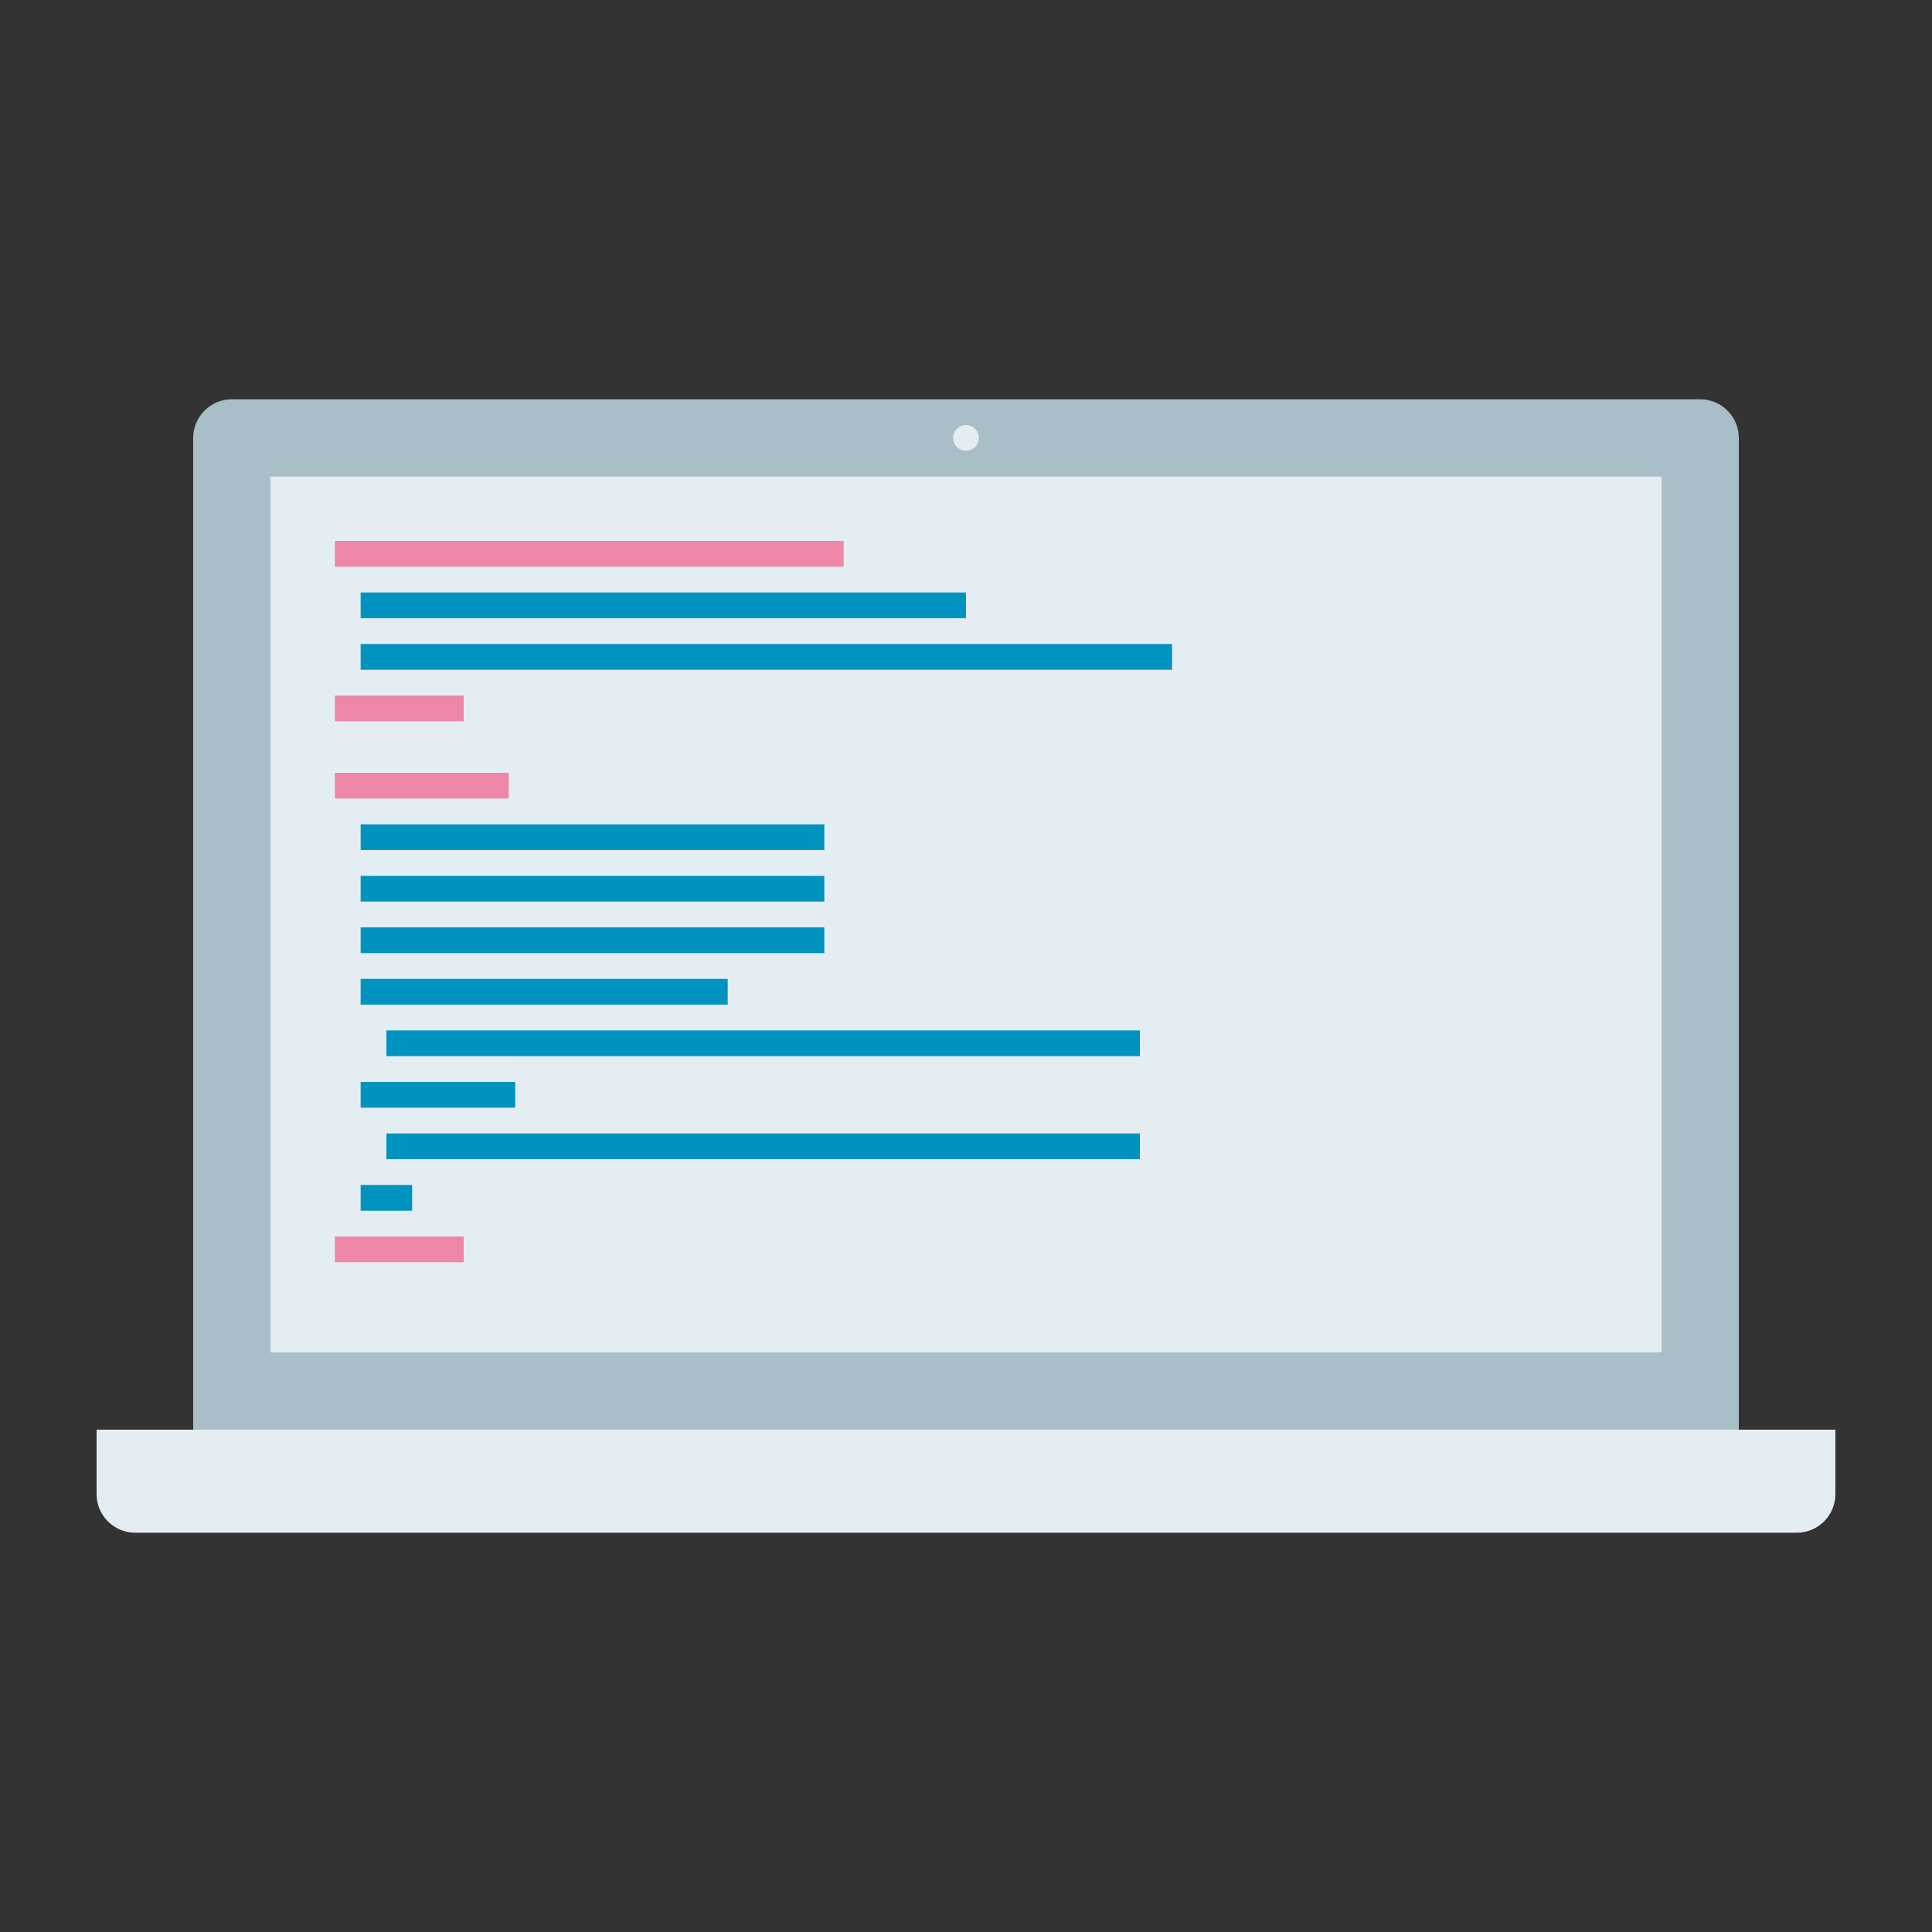 <svg xmlns="http://www.w3.org/2000/svg" width="100%" height="100%" viewBox="0 0 300 300">
  <rect x="0" y="0" width="300" height="300" fill="#333333" stroke="none"/>
  <g class="laptopSet" fill="none" fill-rule="evenodd" transform="translate(15 62)">
    <path fill="#E4EEF2" d="M0,160 L270,160 L270,170 C270,173.314 267.314,176 264,176 L6,176 C2.686,176 4.05812251e-16,173.314 0,170 L0,160 Z"/>
    <path fill="#A9BEC7" d="M21,0 L249,0 C252.314,-6.08718376e-16 255,2.686 255,6 L255,160 L15,160 L15,6 C15,2.686 17.686,6.08718376e-16 21,0 Z"/>
    <rect width="216" height="136" x="27" y="12" fill="#E4EEF2"/>
    <circle cx="135" cy="6" r="2" fill="#E4EEF2"/>
    <g class="code" transform="translate(37 22)">
      <rect width="20" height="4" y="108" fill="#EE86A8"/>
      <polygon fill="#0093BF" points="4 100 12 100 12 104 4 104"/>
      <polygon fill="#0093BF" points="8 92 125 92 125 96 8 96"/>
      <polygon fill="#0093BF" points="4 84 28 84 28 88 4 88"/>
      <polygon fill="#0093BF" points="8 76 125 76 125 80 8 80"/>
      <polygon fill="#0093BF" points="4 68 61 68 61 72 4 72"/>
      <polygon fill="#0093BF" points="4 60 76 60 76 64 4 64"/>
      <polygon fill="#0093BF" points="4 52 76 52 76 56 4 56"/>
      <polygon fill="#0093BF" points="4 44 76 44 76 48 4 48"/>
      <rect width="27" height="4" y="36" fill="#EE86A8"/>
      <rect width="20" height="4" y="24" fill="#EE86A8"/>
      <polygon fill="#0093BF" points="4 16 130 16 130 20 4 20"/>
      <polygon fill="#0093BF" points="4 8 98 8 98 12 4 12"/>
      <rect width="79" height="4" fill="#EE86A8"/>
    </g>
  </g>
</svg>
